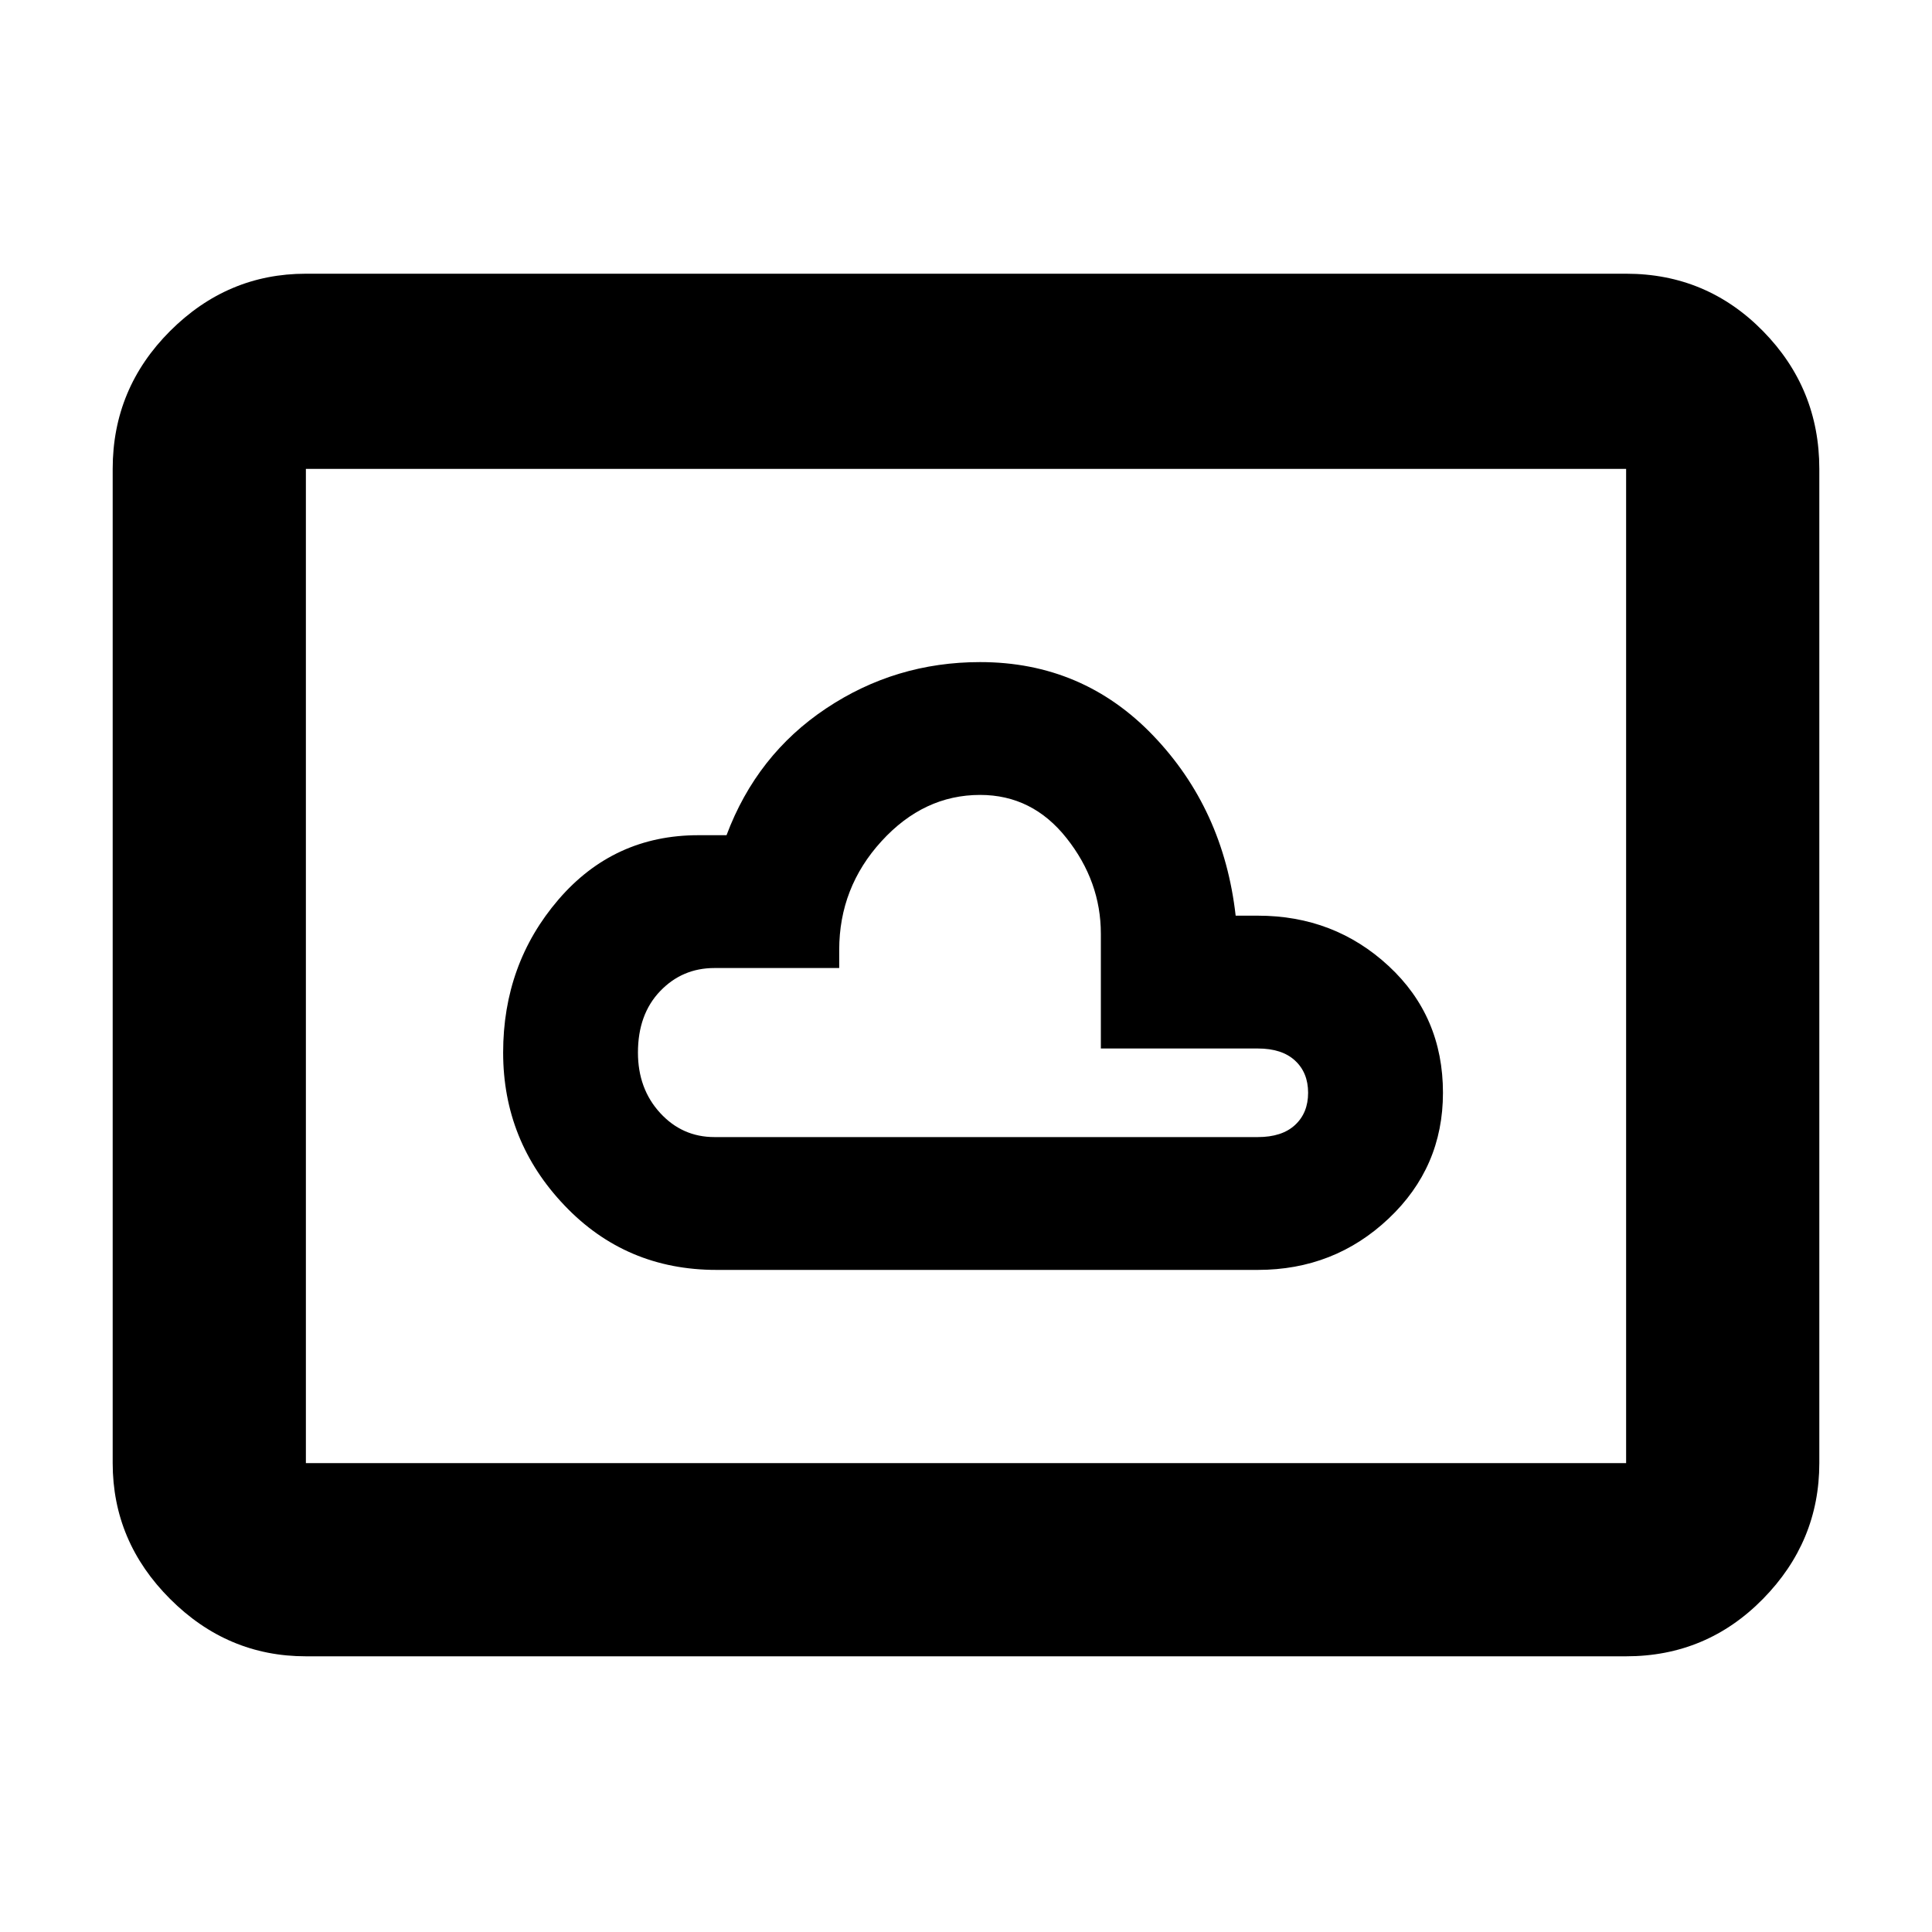 <svg xmlns="http://www.w3.org/2000/svg" height="40" width="40"><path d="M14.833 26.292h11.209q1.583 0 2.708-1.063 1.125-1.062 1.125-2.604 0-1.583-1.125-2.625t-2.708-1.042h-.459q-.25-2.208-1.708-3.729t-3.583-1.521q-1.75 0-3.188.959-1.437.958-2.062 2.625h-.584q-1.75 0-2.896 1.333-1.145 1.333-1.145 3.167 0 1.833 1.271 3.166 1.27 1.334 3.145 1.334Zm-8.5 8q-1.625 0-2.812-1.188-1.188-1.187-1.188-2.812V9.708q0-1.666 1.188-2.854 1.187-1.187 2.812-1.187h27.334q1.666 0 2.833 1.187 1.167 1.188 1.167 2.854v20.584q0 1.625-1.167 2.812-1.167 1.188-2.833 1.188Zm0-4h27.334V9.708H6.333v20.584Zm8.459-6.75q-.667 0-1.125-.5-.459-.5-.459-1.25 0-.792.459-1.271.458-.479 1.125-.479h2.583v-.375q0-1.292.875-2.25.875-.959 2.042-.959 1.083 0 1.791.896.709.896.709 1.979v2.375h3.25q.5 0 .77.25.271.25.271.667 0 .417-.271.667-.27.25-.77.25ZM20 20Z"/></svg>